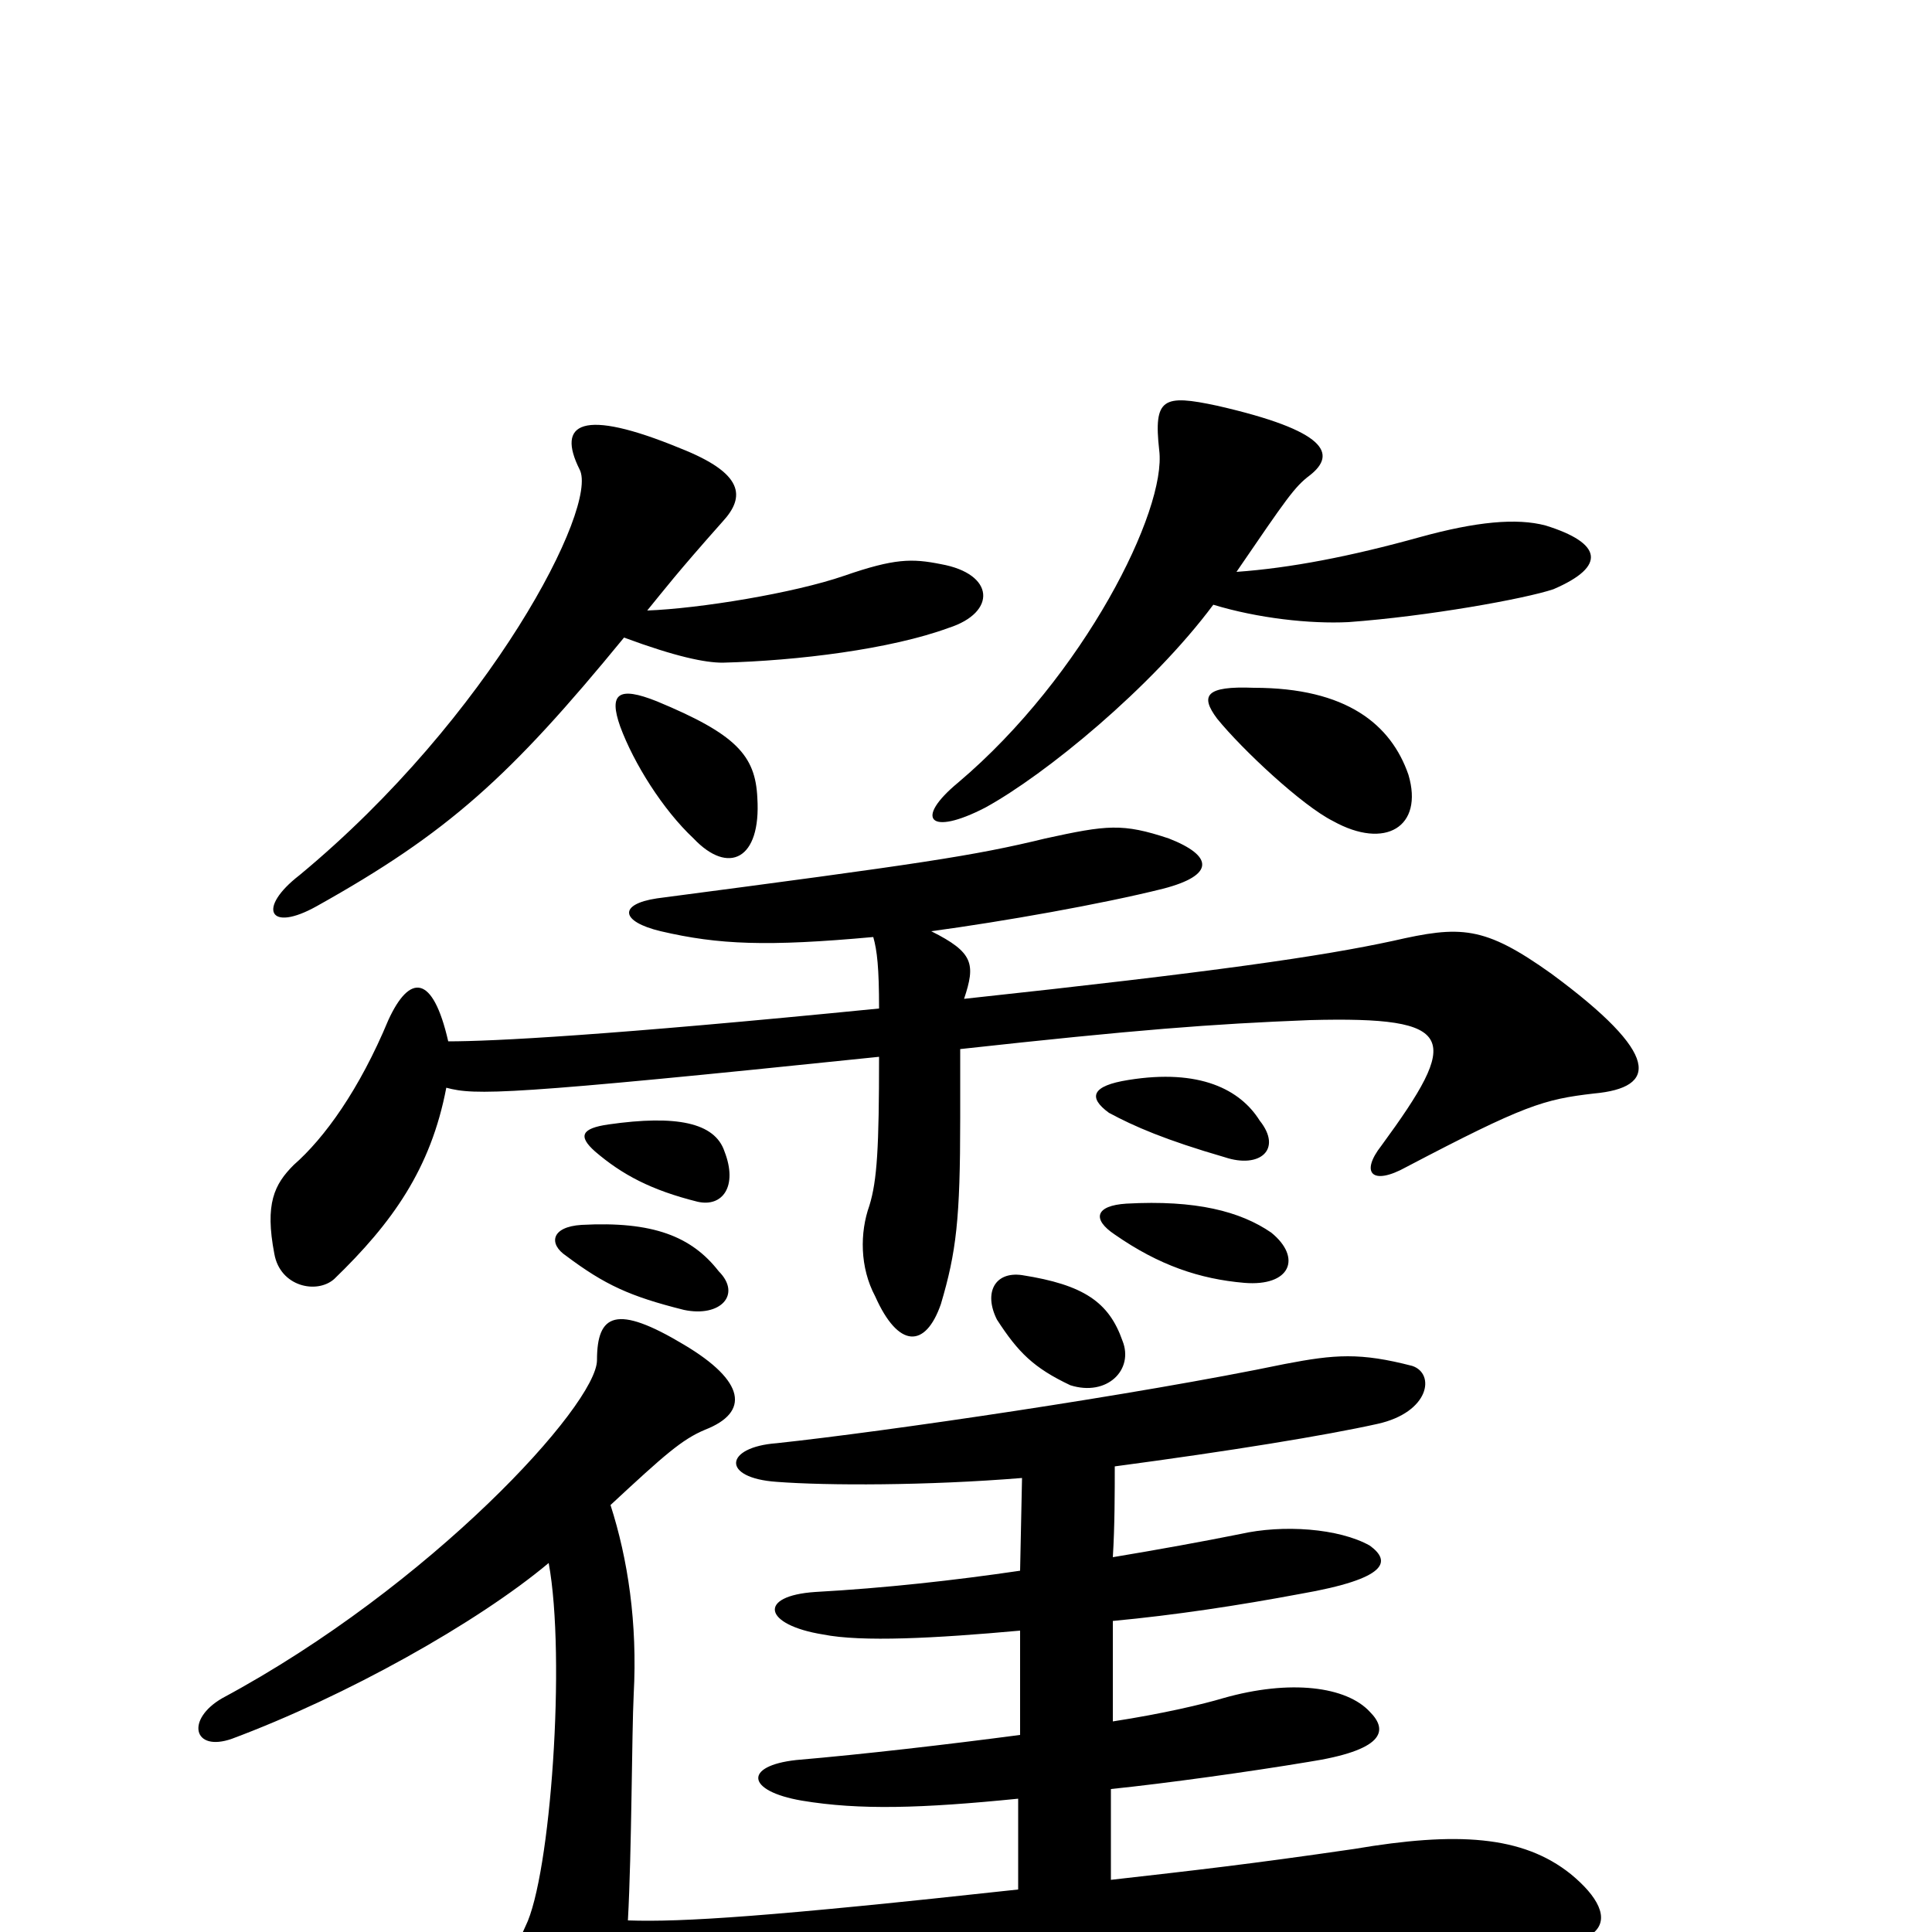 <svg xmlns="http://www.w3.org/2000/svg" viewBox="0 -1000 1000 1000">
	<path fill="#000000" d="M529 -235L528 -187C494 -182 458 -178 422 -176C392 -174 395 -159 426 -154C446 -150 484 -152 528 -156V-102C490 -97 447 -92 412 -89C385 -86 386 -73 415 -68C445 -63 477 -64 527 -69V-22C399 -8 353 -5 325 -6C327 -42 327 -103 328 -123C330 -160 325 -193 316 -221C344 -247 353 -255 365 -260C388 -269 386 -285 354 -304C319 -325 309 -320 309 -296C309 -273 223 -179 115 -121C96 -110 100 -93 120 -100C179 -122 247 -160 284 -191C293 -142 285 -29 272 -3C262 18 261 36 276 69C288 93 299 92 310 68C316 56 320 42 322 25C357 29 401 28 490 14C538 7 716 1 750 5C838 16 841 -7 813 -30C788 -50 754 -52 701 -43C646 -35 619 -32 575 -27V-74C604 -77 647 -83 677 -88C716 -94 719 -104 709 -114C697 -127 668 -131 633 -121C623 -118 602 -113 576 -109V-161C608 -164 641 -169 673 -175C719 -183 720 -192 709 -200C693 -209 664 -211 642 -206C622 -202 600 -198 576 -194C577 -210 577 -228 577 -241C637 -249 686 -257 713 -263C740 -269 743 -289 731 -293C704 -300 691 -299 665 -294C588 -278 458 -259 402 -253C375 -251 373 -235 402 -233C428 -231 480 -231 529 -235ZM581 -306C574 -326 561 -335 529 -340C515 -342 509 -331 516 -317C527 -300 535 -292 554 -283C573 -277 587 -291 581 -306ZM372 -342C358 -360 338 -368 301 -366C285 -365 284 -356 293 -350C313 -335 326 -329 354 -322C373 -318 384 -330 372 -342ZM658 -362C642 -373 619 -379 583 -377C567 -376 565 -369 577 -361C600 -345 621 -338 644 -336C668 -334 674 -349 658 -362ZM375 -404C370 -419 350 -423 315 -418C301 -416 299 -412 308 -404C322 -392 337 -384 361 -378C374 -375 382 -386 375 -404ZM652 -420C642 -436 621 -447 584 -441C565 -438 563 -432 574 -424C587 -417 603 -410 634 -401C652 -395 664 -405 652 -420ZM452 -515C454 -508 455 -499 455 -478C314 -464 255 -461 232 -461C224 -496 212 -496 201 -472C186 -436 168 -411 152 -397C142 -387 137 -377 142 -351C145 -334 164 -330 173 -338C203 -367 223 -395 231 -437C246 -433 262 -433 455 -453C455 -406 454 -389 450 -376C445 -362 445 -344 453 -329C465 -302 479 -302 487 -325C495 -352 497 -369 497 -421C497 -437 497 -448 497 -457C588 -467 627 -470 678 -472C755 -474 756 -463 715 -407C704 -393 710 -386 728 -396C789 -428 799 -431 825 -434C858 -437 860 -454 803 -496C768 -521 756 -521 721 -513C684 -505 629 -497 499 -483C505 -501 504 -507 482 -518C519 -523 570 -532 602 -540C629 -547 628 -557 605 -566C581 -574 573 -573 541 -566C504 -557 477 -553 340 -535C320 -532 321 -523 342 -518C372 -511 397 -510 452 -515ZM392 -587C391 -609 381 -620 340 -637C320 -645 315 -641 321 -624C328 -605 343 -581 359 -566C377 -547 394 -555 392 -587ZM729 -599C720 -625 697 -644 649 -644C624 -645 621 -640 630 -628C643 -612 674 -583 690 -575C717 -560 737 -572 729 -599ZM335 -684C344 -695 350 -703 374 -730C386 -743 385 -755 352 -768C301 -789 288 -781 300 -757C310 -738 254 -629 155 -547C133 -530 139 -517 164 -531C232 -569 264 -598 323 -670C350 -660 365 -657 374 -657C413 -658 461 -664 491 -675C516 -683 515 -703 487 -708C472 -711 463 -711 437 -702C411 -693 362 -685 335 -684ZM640 -704C666 -742 670 -748 678 -754C692 -765 687 -777 630 -790C602 -796 597 -794 600 -767C604 -736 561 -650 496 -595C473 -576 481 -567 510 -582C541 -599 596 -644 628 -687C651 -680 678 -677 698 -678C739 -681 789 -690 804 -695C832 -707 829 -719 800 -728C785 -732 764 -730 735 -722C699 -712 668 -706 640 -704Z"/>
</svg>